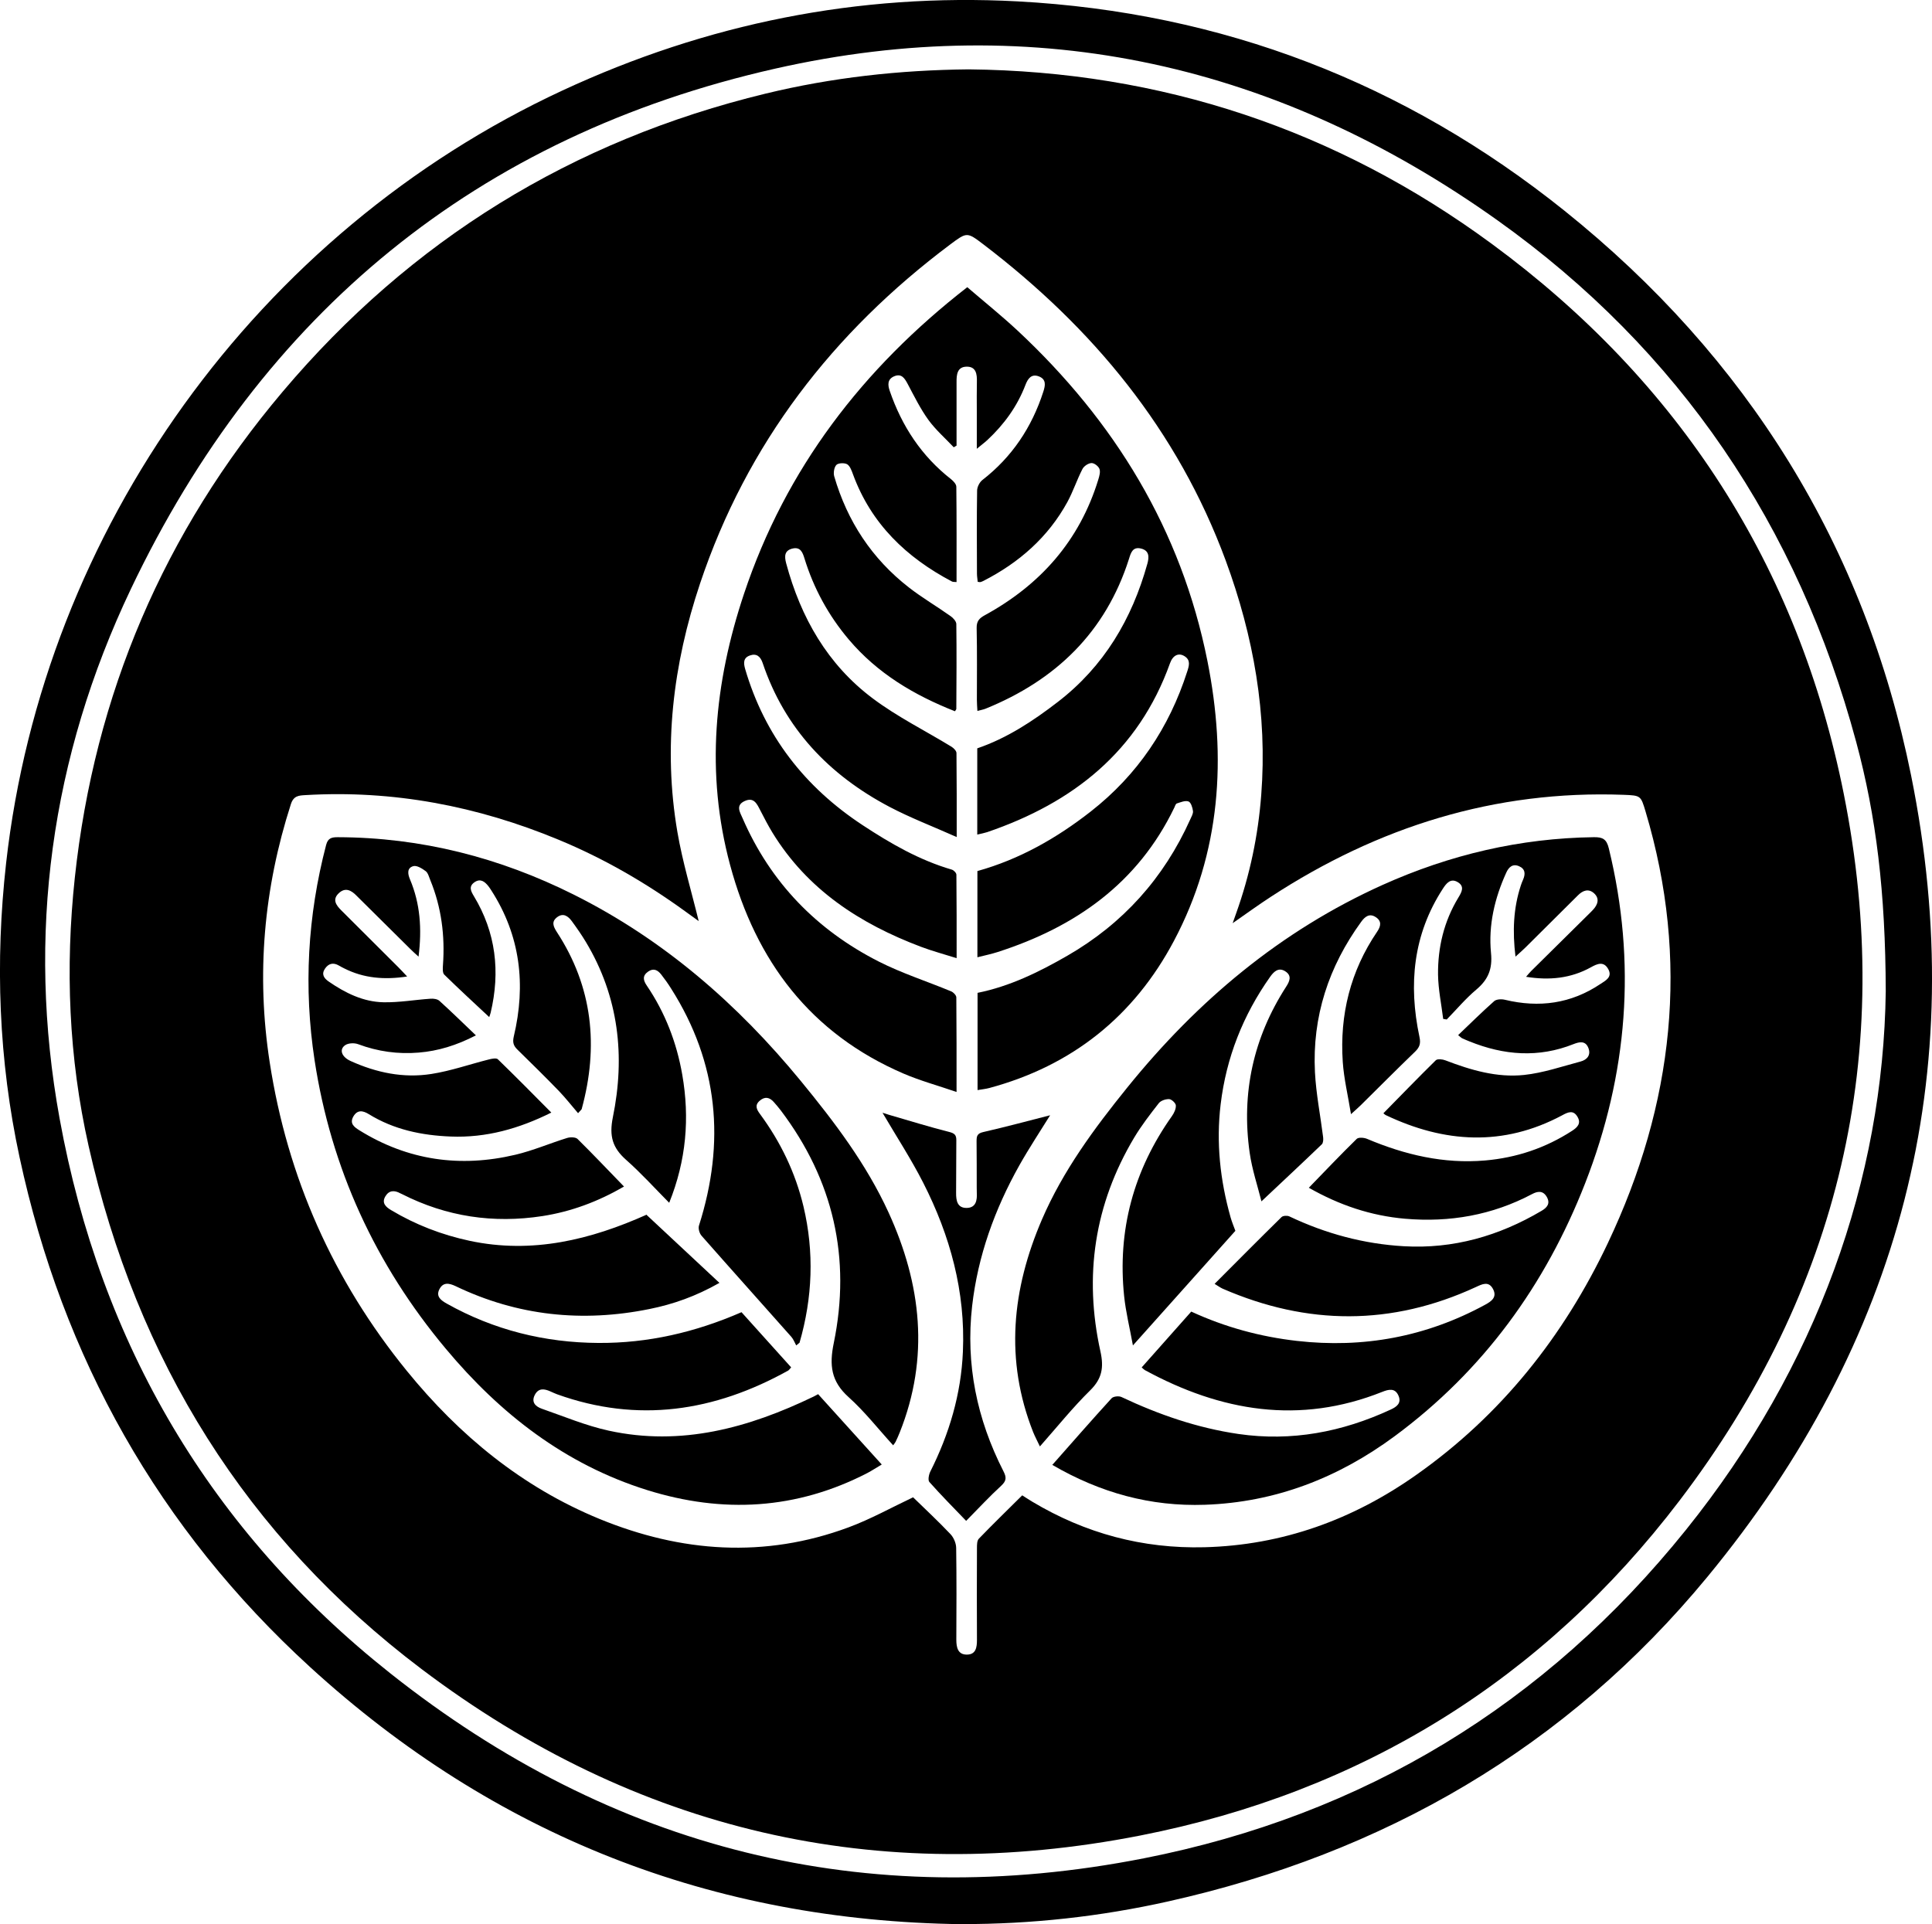 <?xml version="1.0" encoding="UTF-8"?>
<svg id="Ebene_1" xmlns="http://www.w3.org/2000/svg" viewBox="0 0 255.68 254.68">
  <path d="M127.26,254.68c-33.03-.43-61.83-11.74-86.2-34.01-20.04-18.32-32.77-40.97-38.47-67.49-2.77-12.85-3.25-25.86-1.78-38.95C5.78,70.07,34.05,30.74,74.43,11.98,93.52,3.11,113.61-.94,134.64.18c27.08,1.45,51.27,10.77,72.4,27.71,24.19,19.4,39.73,44.36,45.87,74.73,7.99,39.55-1.38,75.08-26.97,106.11-18.64,22.61-42.8,36.56-71.35,42.94-8.98,2.01-18.09,3.01-27.32,3ZM249.56,131.22c-.04-13.18-1.27-23.2-3.91-33.01-7.7-28.58-23.34-51.84-47.46-69.04C169.33,8.61,137.29,1.24,102.61,9.08,63.12,18,34.68,41.5,17.32,77.96c-10.58,22.23-13.85,45.81-9.43,70.1,5.43,29.82,19.97,54.55,43.74,73.4,29.41,23.33,62.85,31.76,99.76,24.5,29.07-5.72,53.13-20.33,71.72-43.46,17.4-21.64,26.12-46.51,26.45-71.28Z"/>
  <path d="M128.18,9.18c25.47.26,48.66,7.95,69.26,23.11,24.81,18.25,40.53,42.62,46.56,72.77,6.86,34.3-.54,65.71-21.72,93.54-18.08,23.75-42.13,38.6-71.35,44.34-34.83,6.84-66.75-.59-95.12-22.01-23.25-17.56-37.72-40.93-44.09-69.28-2.63-11.69-3.1-23.54-1.82-35.47,2.6-24.26,11.8-45.75,27.51-64.34,16.96-20.08,38.31-33.25,63.91-39.45,8.78-2.13,17.7-3.12,26.87-3.21ZM92.47,121.92c-.53-.38-1.13-.82-1.74-1.26-5.25-3.81-10.82-7.04-16.82-9.52-10.73-4.45-21.87-6.59-33.51-5.9-.85.05-1.54.08-1.9,1.18-3.6,11.18-4.6,22.57-2.81,34.17,2.35,15.26,8.42,28.9,18.16,40.87,6.94,8.53,15.24,15.37,25.48,19.58,10.82,4.44,21.85,5.24,32.96,1.12,2.94-1.09,5.71-2.64,8.55-3.98,1.59,1.55,3.32,3.16,4.94,4.87.43.45.75,1.2.76,1.82.06,4.05.04,8.11.02,12.16,0,1.04.21,2,1.44,1.97,1.16-.03,1.29-.97,1.29-1.95-.02-4.05-.02-8.11,0-12.16,0-.42,0-.98.26-1.24,1.85-1.92,3.77-3.78,5.73-5.73.44.28.88.57,1.33.84,7.02,4.2,14.61,6.24,22.79,6.03,10.33-.27,19.63-3.65,28.02-9.57,11.23-7.91,19.5-18.33,25.35-30.66,8.73-18.41,10.89-37.45,5-57.16-.63-2.1-.63-2.11-2.9-2.2-17.05-.63-32.51,4.24-46.69,13.5-1.63,1.06-3.21,2.21-5.05,3.49.22-.61.34-.97.47-1.33,1.81-5.06,2.9-10.27,3.31-15.62.83-10.71-1.01-21.03-4.7-31.05-6.37-17.26-17.59-30.8-32.06-41.84-2.18-1.66-2.19-1.64-4.39,0-15.53,11.64-26.91,26.36-33.11,44.87-3.59,10.72-4.92,21.71-3,32.92.68,3.96,1.86,7.84,2.82,11.79Z"/>
  <path d="M129.33,110.44v-11.39c3.93-1.34,7.39-3.62,10.67-6.15,6.09-4.69,9.8-10.95,11.84-18.28.25-.9.27-1.75-.85-2.02-1.09-.26-1.33.56-1.58,1.37-3.09,9.71-9.7,16.07-19,19.84-.28.11-.59.16-1.06.29-.03-.55-.07-1.01-.07-1.47,0-3.16.04-6.33-.03-9.49-.02-.91.33-1.3,1.08-1.71,7.35-4.02,12.54-9.86,15.02-17.96.14-.45.3-1.02.15-1.41-.14-.36-.7-.79-1.06-.77-.42.02-.99.4-1.19.79-.73,1.42-1.23,2.96-1.99,4.36-2.56,4.68-6.41,8.04-11.12,10.45-.12.06-.24.11-.37.15-.08.02-.17,0-.38-.03-.03-.36-.1-.73-.1-1.11-.01-3.65-.04-7.31.02-10.96,0-.48.32-1.11.69-1.4,3.93-3.05,6.55-6.98,8.07-11.69.27-.83.42-1.64-.58-2.03-1.01-.39-1.47.32-1.78,1.12-1.09,2.85-2.83,5.24-5.04,7.3-.34.32-.73.6-1.4,1.16,0-1.9,0-3.44,0-4.98,0-1.29-.02-2.59.01-3.88.03-1.02-.1-2.03-1.36-2.01-1.25.02-1.34,1.06-1.33,2.06,0,2.27,0,4.55,0,6.82,0,.52,0,1.05,0,1.57-.12.07-.25.14-.37.22-1.13-1.2-2.4-2.31-3.36-3.63-1.06-1.47-1.87-3.12-2.72-4.72-.41-.77-.82-1.47-1.82-1.04-.9.39-.84,1.16-.57,1.93,1.6,4.66,4.2,8.62,8.11,11.68.31.25.7.66.7,1.01.05,4.18.03,8.37.03,12.61-.27-.03-.46,0-.6-.07-6.04-3.18-10.7-7.64-13.1-14.18-.18-.49-.39-1.1-.77-1.34-.36-.21-1.17-.18-1.43.08-.3.31-.42,1.05-.29,1.51,1.73,5.95,4.99,10.91,9.89,14.72,1.75,1.36,3.68,2.49,5.5,3.78.35.24.77.7.77,1.06.05,3.74.02,7.48,0,11.23,0,.07-.08.14-.18.31-5.4-2.13-10.28-5.02-14.08-9.53-2.68-3.18-4.62-6.75-5.84-10.71-.23-.74-.5-1.52-1.52-1.31-1.13.24-1.15,1.01-.9,1.96,1.93,7.18,5.47,13.4,11.46,17.89,3.25,2.44,6.95,4.27,10.43,6.4.29.18.65.55.65.83.04,3.56.03,7.11.03,11.12-3.16-1.41-6.1-2.53-8.88-3.99-7.99-4.21-13.87-10.35-16.8-19.05-.29-.86-.81-1.31-1.7-.99-.87.31-.84.99-.62,1.77,2.59,8.85,7.91,15.66,15.56,20.69,3.69,2.43,7.51,4.63,11.79,5.88.26.07.61.44.61.67.04,3.6.03,7.2.03,11.05-1.71-.54-3.25-.95-4.73-1.51-8.07-3.05-15.02-7.56-19.64-15.1-.58-.95-1.09-1.94-1.6-2.93-.44-.85-.84-1.82-2.07-1.26-1.25.56-.63,1.49-.29,2.27,3.7,8.52,9.81,14.8,18.03,18.98,3.07,1.56,6.4,2.62,9.59,3.95.29.12.67.52.67.79.04,4.04.03,8.09.03,12.52-2.51-.86-4.82-1.49-7.01-2.43-12.32-5.3-19.54-14.9-22.96-27.62-3.27-12.16-2.09-24.11,1.84-35.88,5.53-16.57,15.69-29.81,29.55-40.59,2.22,1.91,4.5,3.74,6.64,5.73,12.86,12,21.67,26.37,25.14,43.74,2.55,12.79,1.79,25.32-4.43,37.05-5.29,9.98-13.48,16.53-24.45,19.48-.46.12-.94.17-1.54.27v-12.87c4.24-.85,8.11-2.74,11.86-4.9,7.38-4.25,12.79-10.28,16.28-18.04.16-.36.41-.77.37-1.12-.06-.46-.27-1.15-.59-1.27-.43-.16-1.04.1-1.54.26-.16.05-.25.35-.34.55-4.82,10.01-13.09,15.81-23.39,19.12-.83.27-1.69.44-2.67.69v-11.41c5.57-1.55,10.5-4.36,15.01-7.89,6.17-4.83,10.37-11.07,12.76-18.53.24-.74.48-1.5-.36-2.02-.78-.49-1.54-.13-1.92.93-4.18,11.67-12.83,18.48-24.2,22.36-.37.12-.75.19-1.31.32Z"/>
  <path d="M139.28,193.87c2.67-3.02,5.22-5.94,7.83-8.8.23-.25.96-.33,1.31-.16,4.94,2.33,10.06,4.1,15.48,4.89,7.04,1.02,13.73-.26,20.14-3.23.79-.36,1.46-.85,1.04-1.83-.45-1.05-1.28-.86-2.14-.52-10.97,4.38-21.37,2.6-31.44-2.88-.11-.06-.2-.17-.41-.35,2.18-2.46,4.35-4.9,6.56-7.39,4.49,2.07,9.15,3.33,13.98,3.88,8.79,1,17.11-.54,24.9-4.78.83-.45,1.63-.99,1.06-2.08-.58-1.1-1.43-.66-2.29-.26-11.13,5.14-22.29,5.08-33.49.21-.31-.14-.59-.35-1.07-.64,3-3.01,5.91-5.94,8.86-8.84.19-.19.75-.22,1.03-.09,4.8,2.28,9.86,3.65,15.15,3.95,6.55.38,12.6-1.36,18.22-4.68.72-.42,1.21-.96.7-1.85-.5-.86-1.2-.77-1.95-.37-5.27,2.79-10.9,3.77-16.81,3.26-4.5-.39-8.68-1.79-12.73-4.1,2.17-2.23,4.21-4.39,6.34-6.47.24-.23.97-.17,1.37,0,5,2.11,10.15,3.33,15.61,2.86,4.16-.36,8-1.65,11.51-3.92.68-.44,1.25-.97.73-1.85-.56-.97-1.28-.62-2.05-.2-7.78,4.15-15.57,3.66-23.34-.04-.12-.06-.21-.16-.3-.24,2.31-2.35,4.59-4.71,6.93-7.01.22-.22.9-.14,1.28.01,3.36,1.29,6.82,2.31,10.41,1.93,2.53-.27,5-1.12,7.48-1.78.86-.23,1.41-.87,1.01-1.83-.39-.95-1.19-.77-1.93-.48-4.65,1.86-9.24,1.49-13.79-.35-.33-.13-.66-.27-.98-.42-.12-.06-.21-.16-.52-.41,1.6-1.53,3.15-3.06,4.77-4.5.3-.26.97-.29,1.42-.18,4.52,1.09,8.75.52,12.64-2.09.68-.45,1.63-.91,1.03-1.98-.6-1.07-1.45-.7-2.29-.23-2.64,1.46-5.45,1.76-8.58,1.26.3-.34.47-.57.67-.76,2.63-2.6,5.26-5.2,7.89-7.8.1-.09.19-.19.28-.29.66-.7.93-1.52.14-2.22-.72-.64-1.48-.36-2.12.29-2.3,2.3-4.61,4.59-6.92,6.88-.37.37-.77.71-1.34,1.23-.41-3.36-.28-6.43.71-9.43.08-.25.18-.5.29-.75.33-.75.31-1.43-.53-1.79-.85-.37-1.37.14-1.69.85-1.54,3.38-2.38,6.96-2.02,10.64.21,2.11-.37,3.51-1.93,4.83-1.42,1.19-2.63,2.64-3.93,3.97-.16-.03-.32-.05-.47-.08-.24-1.95-.65-3.89-.68-5.84-.04-3.62.78-7.06,2.68-10.2.43-.71.9-1.5-.09-2.07-.92-.54-1.48.15-1.94.86-3.96,6.08-4.58,12.71-3.11,19.63.19.88.03,1.37-.59,1.97-2.41,2.32-4.76,4.69-7.14,7.04-.31.31-.64.59-1.33,1.22-.41-2.52-.94-4.71-1.09-6.92-.42-6.23,1.01-12.02,4.55-17.23.52-.76.61-1.43-.2-1.94-.82-.53-1.42-.05-1.91.63-4.31,5.93-6.49,12.55-6.12,19.9.15,2.87.72,5.73,1.08,8.59.04.32.02.78-.17.96-2.6,2.5-5.23,4.95-7.99,7.55-.5-2.01-1.24-4.2-1.56-6.44-1.12-7.89.49-15.23,4.81-21.94.49-.75.81-1.49-.1-2.07-.89-.56-1.5.03-2,.73-3.59,5.08-5.81,10.7-6.55,16.88-.61,5.06-.07,10.04,1.31,14.94.18.64.44,1.25.64,1.8-4.44,4.97-8.86,9.91-13.56,15.17-.43-2.36-.94-4.41-1.16-6.5-.91-8.74,1.25-16.69,6.32-23.85.29-.41.55-.96.52-1.42-.02-.31-.56-.81-.88-.83-.46-.02-1.1.19-1.37.53-1.15,1.47-2.3,2.96-3.26,4.56-5.27,8.83-6.68,18.32-4.47,28.3.47,2.13.22,3.6-1.36,5.16-2.31,2.27-4.35,4.82-6.65,7.42-.35-.74-.65-1.3-.89-1.89-3.78-9.56-2.81-18.93,1.17-28.17,2.78-6.44,6.9-12.02,11.28-17.44,9.27-11.47,20.28-20.74,33.81-26.83,8.88-3.99,18.17-6.18,27.94-6.31,1.18-.02,1.69.27,1.98,1.48,3.69,15.11,2.5,29.9-3.13,44.32-5.26,13.49-13.5,24.83-25.22,33.49-7.46,5.51-15.79,8.75-25.11,9.07-7.16.25-13.83-1.57-20.21-5.29Z"/>
  <path d="M85.59,160.82c3.15,2.94,6.3,5.89,9.62,8.98-3.15,1.79-6.14,2.83-9.26,3.46-8.87,1.8-17.46.91-25.66-3.03-.9-.43-1.67-.53-2.15.43-.48.96.25,1.47.98,1.88,6.23,3.5,12.97,5.17,20.08,5.21,6.54.04,12.8-1.4,18.93-4.07,2.14,2.38,4.34,4.82,6.57,7.3-.17.18-.26.35-.4.43-9.75,5.42-19.89,6.98-30.59,3.13-.29-.11-.57-.24-.86-.37-.8-.36-1.58-.49-2.07.45-.52,1,.13,1.56.93,1.84,2.93,1.02,5.83,2.24,8.85,2.9,9.6,2.1,18.52-.37,27.13-4.52.16-.08.31-.17.58-.31,2.77,3.06,5.54,6.13,8.42,9.31-.7.41-1.28.8-1.89,1.12-9.4,4.86-19.16,5.39-29.17,2.26-10.86-3.4-19.46-10.11-26.64-18.71-9.29-11.11-15.17-23.84-17.36-38.19-1.46-9.58-.93-19.09,1.53-28.49.24-.91.74-1.02,1.54-1.02,11.03.03,21.42,2.69,31.25,7.61,11.87,5.94,21.65,14.45,30.03,24.66,4.45,5.42,8.67,10.98,11.61,17.4,4.35,9.51,5.44,19.21,1.47,29.14-.16.41-.35.82-.54,1.22-.05.11-.14.2-.32.46-1.99-2.18-3.78-4.48-5.91-6.39-2.3-2.07-2.56-4.2-1.95-7.15,2.31-11.25-.05-21.57-7-30.77-.29-.39-.62-.76-.94-1.13-.56-.63-1.18-.76-1.86-.17-.7.6-.4,1.17.03,1.75,2.73,3.7,4.69,7.76,5.76,12.24,1.44,6.06,1.2,12.08-.52,18.04-.15.12-.29.24-.44.36-.21-.38-.36-.81-.64-1.13-3.96-4.47-7.95-8.91-11.89-13.39-.28-.32-.46-.96-.34-1.34,3.51-11.03,2.57-21.52-3.69-31.38-.4-.64-.84-1.26-1.31-1.86-.45-.57-1-.89-1.73-.38-.78.55-.65,1.15-.19,1.83,2.44,3.59,3.97,7.56,4.71,11.82,1,5.73.53,11.34-1.73,16.95-1.95-1.97-3.73-3.94-5.71-5.69-1.78-1.58-2.25-3.12-1.75-5.61,1.66-8.1.79-15.96-3.56-23.21-.57-.95-1.21-1.87-1.87-2.77-.48-.65-1.12-1.13-1.93-.53-.8.59-.52,1.24-.05,1.97,4.76,7.29,5.55,15.15,3.29,23.43-.02.07-.11.13-.48.55-.85-.99-1.64-2-2.52-2.92-1.8-1.86-3.64-3.67-5.49-5.48-.53-.51-.68-.95-.5-1.74,1.63-6.84.89-13.35-2.98-19.36-.12-.19-.24-.37-.38-.55-.48-.6-1.04-1.05-1.82-.53-.81.55-.51,1.18-.1,1.85,2.92,4.83,3.51,10,2.22,15.44-.06.26-.17.5-.19.57-1.97-1.84-3.99-3.7-5.95-5.62-.24-.24-.2-.83-.17-1.26.28-3.88-.2-7.65-1.68-11.26-.17-.41-.29-.93-.6-1.17-.47-.35-1.17-.79-1.63-.67-.85.23-.78.99-.45,1.76,1.35,3.2,1.59,6.53,1.13,10.22-.48-.44-.8-.71-1.09-1.01-2.31-2.29-4.62-4.58-6.93-6.87-.06-.06-.12-.13-.19-.19-.69-.71-1.47-1.13-2.32-.35-.92.84-.4,1.59.29,2.28,2.52,2.52,5.05,5.03,7.57,7.55.34.34.67.7,1.16,1.22-3.02.46-5.74.23-8.32-1.07-.24-.12-.48-.24-.71-.38-.75-.44-1.38-.28-1.85.42-.49.73-.13,1.26.49,1.69,2.2,1.52,4.58,2.7,7.27,2.75,2.07.04,4.14-.33,6.22-.47.39-.03.9.04,1.17.28,1.58,1.43,3.11,2.93,4.83,4.57-2.58,1.33-5,2.07-7.57,2.28-2.74.23-5.41-.14-8.01-1.11-.5-.19-1.29-.16-1.71.12-.84.57-.5,1.56.72,2.11,3.4,1.54,6.98,2.29,10.67,1.71,2.57-.4,5.07-1.28,7.61-1.92.39-.1.98-.22,1.19-.03,2.36,2.29,4.67,4.63,7.08,7.06-4.27,2.13-8.63,3.36-13.32,3.17-3.82-.15-7.51-.91-10.83-2.96-.78-.48-1.51-.62-2.05.31-.53.93.12,1.4.79,1.82,6.43,4,13.36,4.97,20.66,3.24,2.33-.55,4.55-1.51,6.84-2.22.42-.13,1.12-.12,1.38.13,2.06,2.03,4.04,4.13,6.15,6.3-3.45,2-7,3.32-10.8,3.91-6.49,1-12.69.08-18.56-2.9-.08-.04-.17-.07-.24-.11-.77-.43-1.49-.42-1.97.38-.54.88.03,1.41.73,1.83,3.24,1.94,6.71,3.28,10.4,4.07,8.32,1.78,16.06-.16,23.44-3.46Z"/>
  <path d="M138.97,147.62c-1.25,2.02-2.75,4.28-4.08,6.64-3.25,5.8-5.48,11.97-6.24,18.61-.87,7.7.63,14.97,4.14,21.85.41.8.43,1.26-.28,1.92-1.54,1.41-2.96,2.95-4.65,4.66-1.67-1.74-3.32-3.4-4.87-5.15-.21-.24-.07-.98.13-1.38,2.51-5,4.07-10.24,4.31-15.85.35-7.95-1.68-15.36-5.25-22.37-1.61-3.16-3.56-6.15-5.39-9.27.28.09.58.19.88.28,2.64.77,5.27,1.58,7.94,2.26.71.18.96.4.95,1.11-.03,2.32,0,4.63-.03,6.95-.01,1.03.16,2.01,1.39,2,1.24-.01,1.41-1.01,1.35-2.03-.01-.22,0-.45-.01-.67,0-2.05,0-4.1-.02-6.15,0-.65.08-1.01.87-1.19,3.02-.69,6.01-1.5,8.84-2.22Z"/>
</svg>